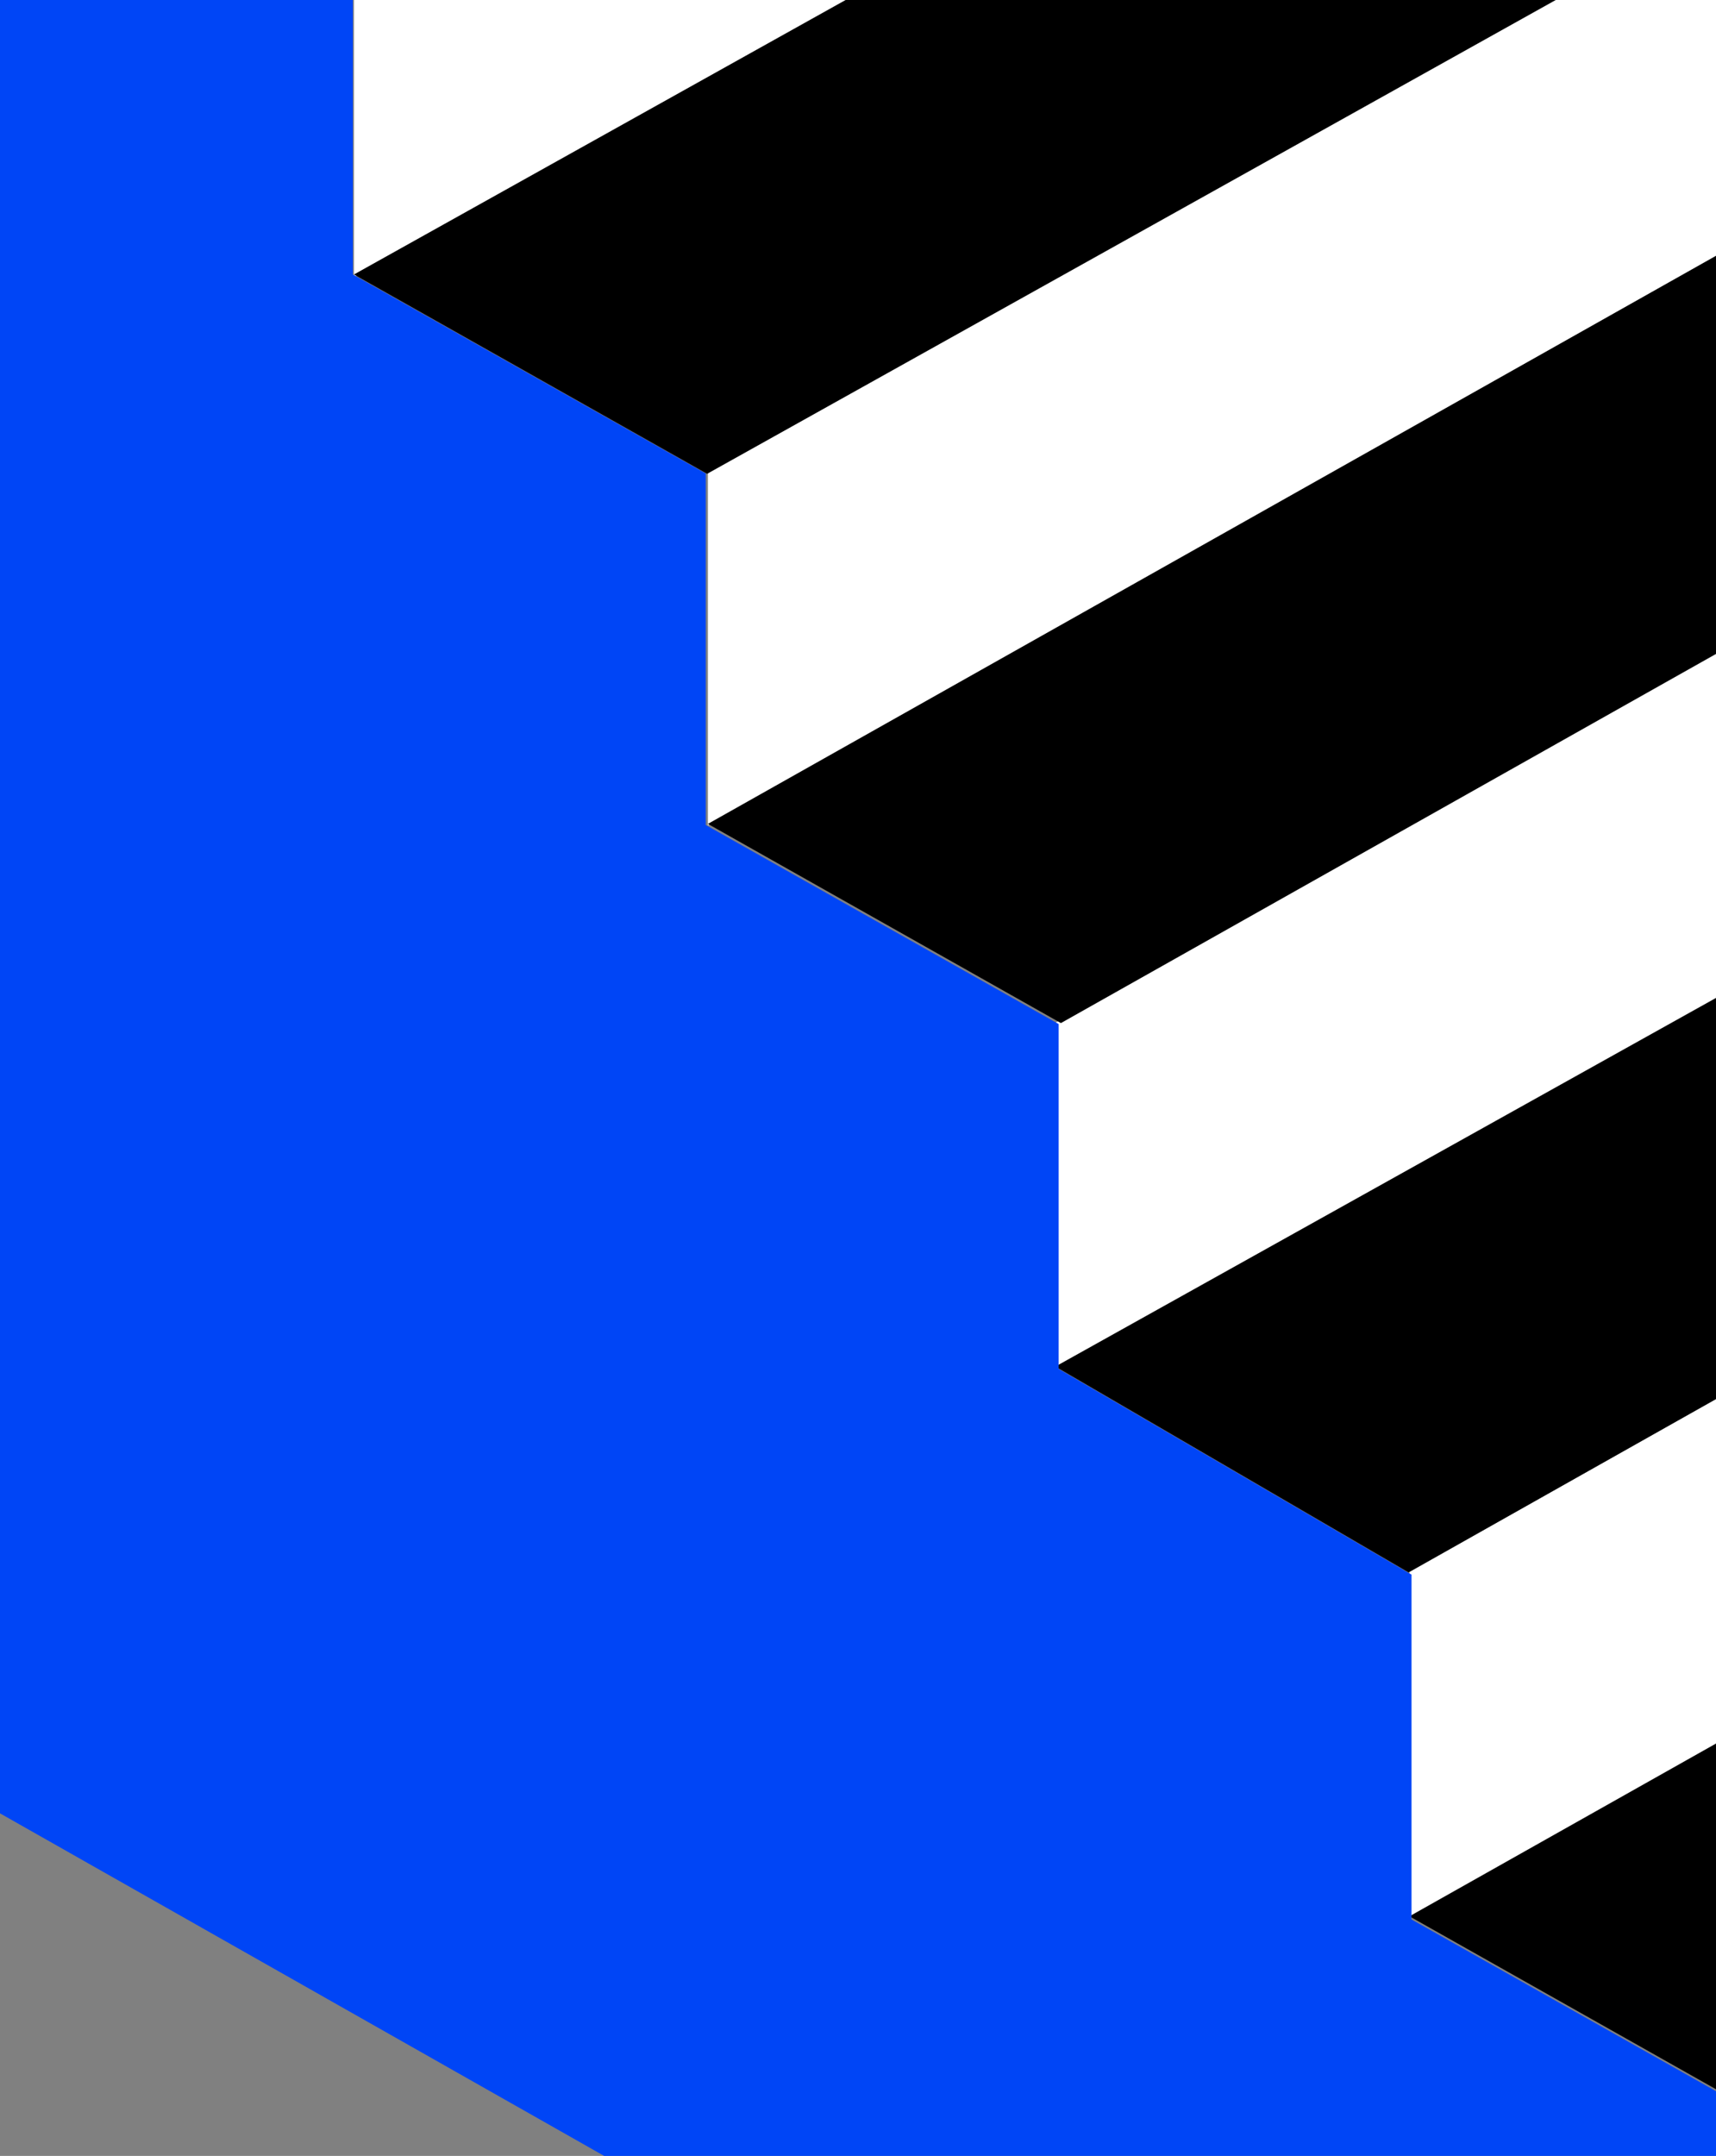 <svg id="Layer_1" data-name="Layer 1" xmlns="http://www.w3.org/2000/svg" xmlns:xlink="http://www.w3.org/1999/xlink" viewBox="0 0 487.78 612.63"><rect x="0" y="0" width="487.78" height="612.63" fill="#808080" stroke="none"/><defs><style>.cls-1{fill:none;}.cls-2{clip-path:url(#clip-path);}.cls-3{fill:#fff;}.cls-4{fill:#0045f6;}</style><clipPath id="clip-path"><rect class="cls-1" x="-13.09" width="500.87" height="612.63"/></clipPath></defs><title>contact-bg</title><g class="cls-2"><path class="cls-3" d="M100.61-18.92v97.7L442-111v-99.58Z"/><path class="cls-3" d="M201.22,134.41V234.6L542.56,41.78v-98.3Z"/><path d="M100.61,78l341.6-190.65L542.56-56,201,134.64Z"/><path class="cls-3" d="M300,290.63v98.3L643.17,198V97.81Z"/><path d="M201.22,234.12,542.82,41.69l100.35,56.6L301.57,290.72Z"/><path class="cls-3" d="M400.64,446.71V545L742,352.19v-98.3Z"/><path d="M300,388.32l341.6-190.55L742,254.37,400.38,446.81Z"/><path d="M400.64,544.54,742.23,352.1l100.36,56.6L501,601.14Z"/><path class="cls-4" d="M401.23,545.44v-98L300.93,389V291L200.62,234.44V134.55L100.31,78V-20L0-76.56V515.28L601.85,856.44v-98L501.54,700V602Z"/></g></svg>
